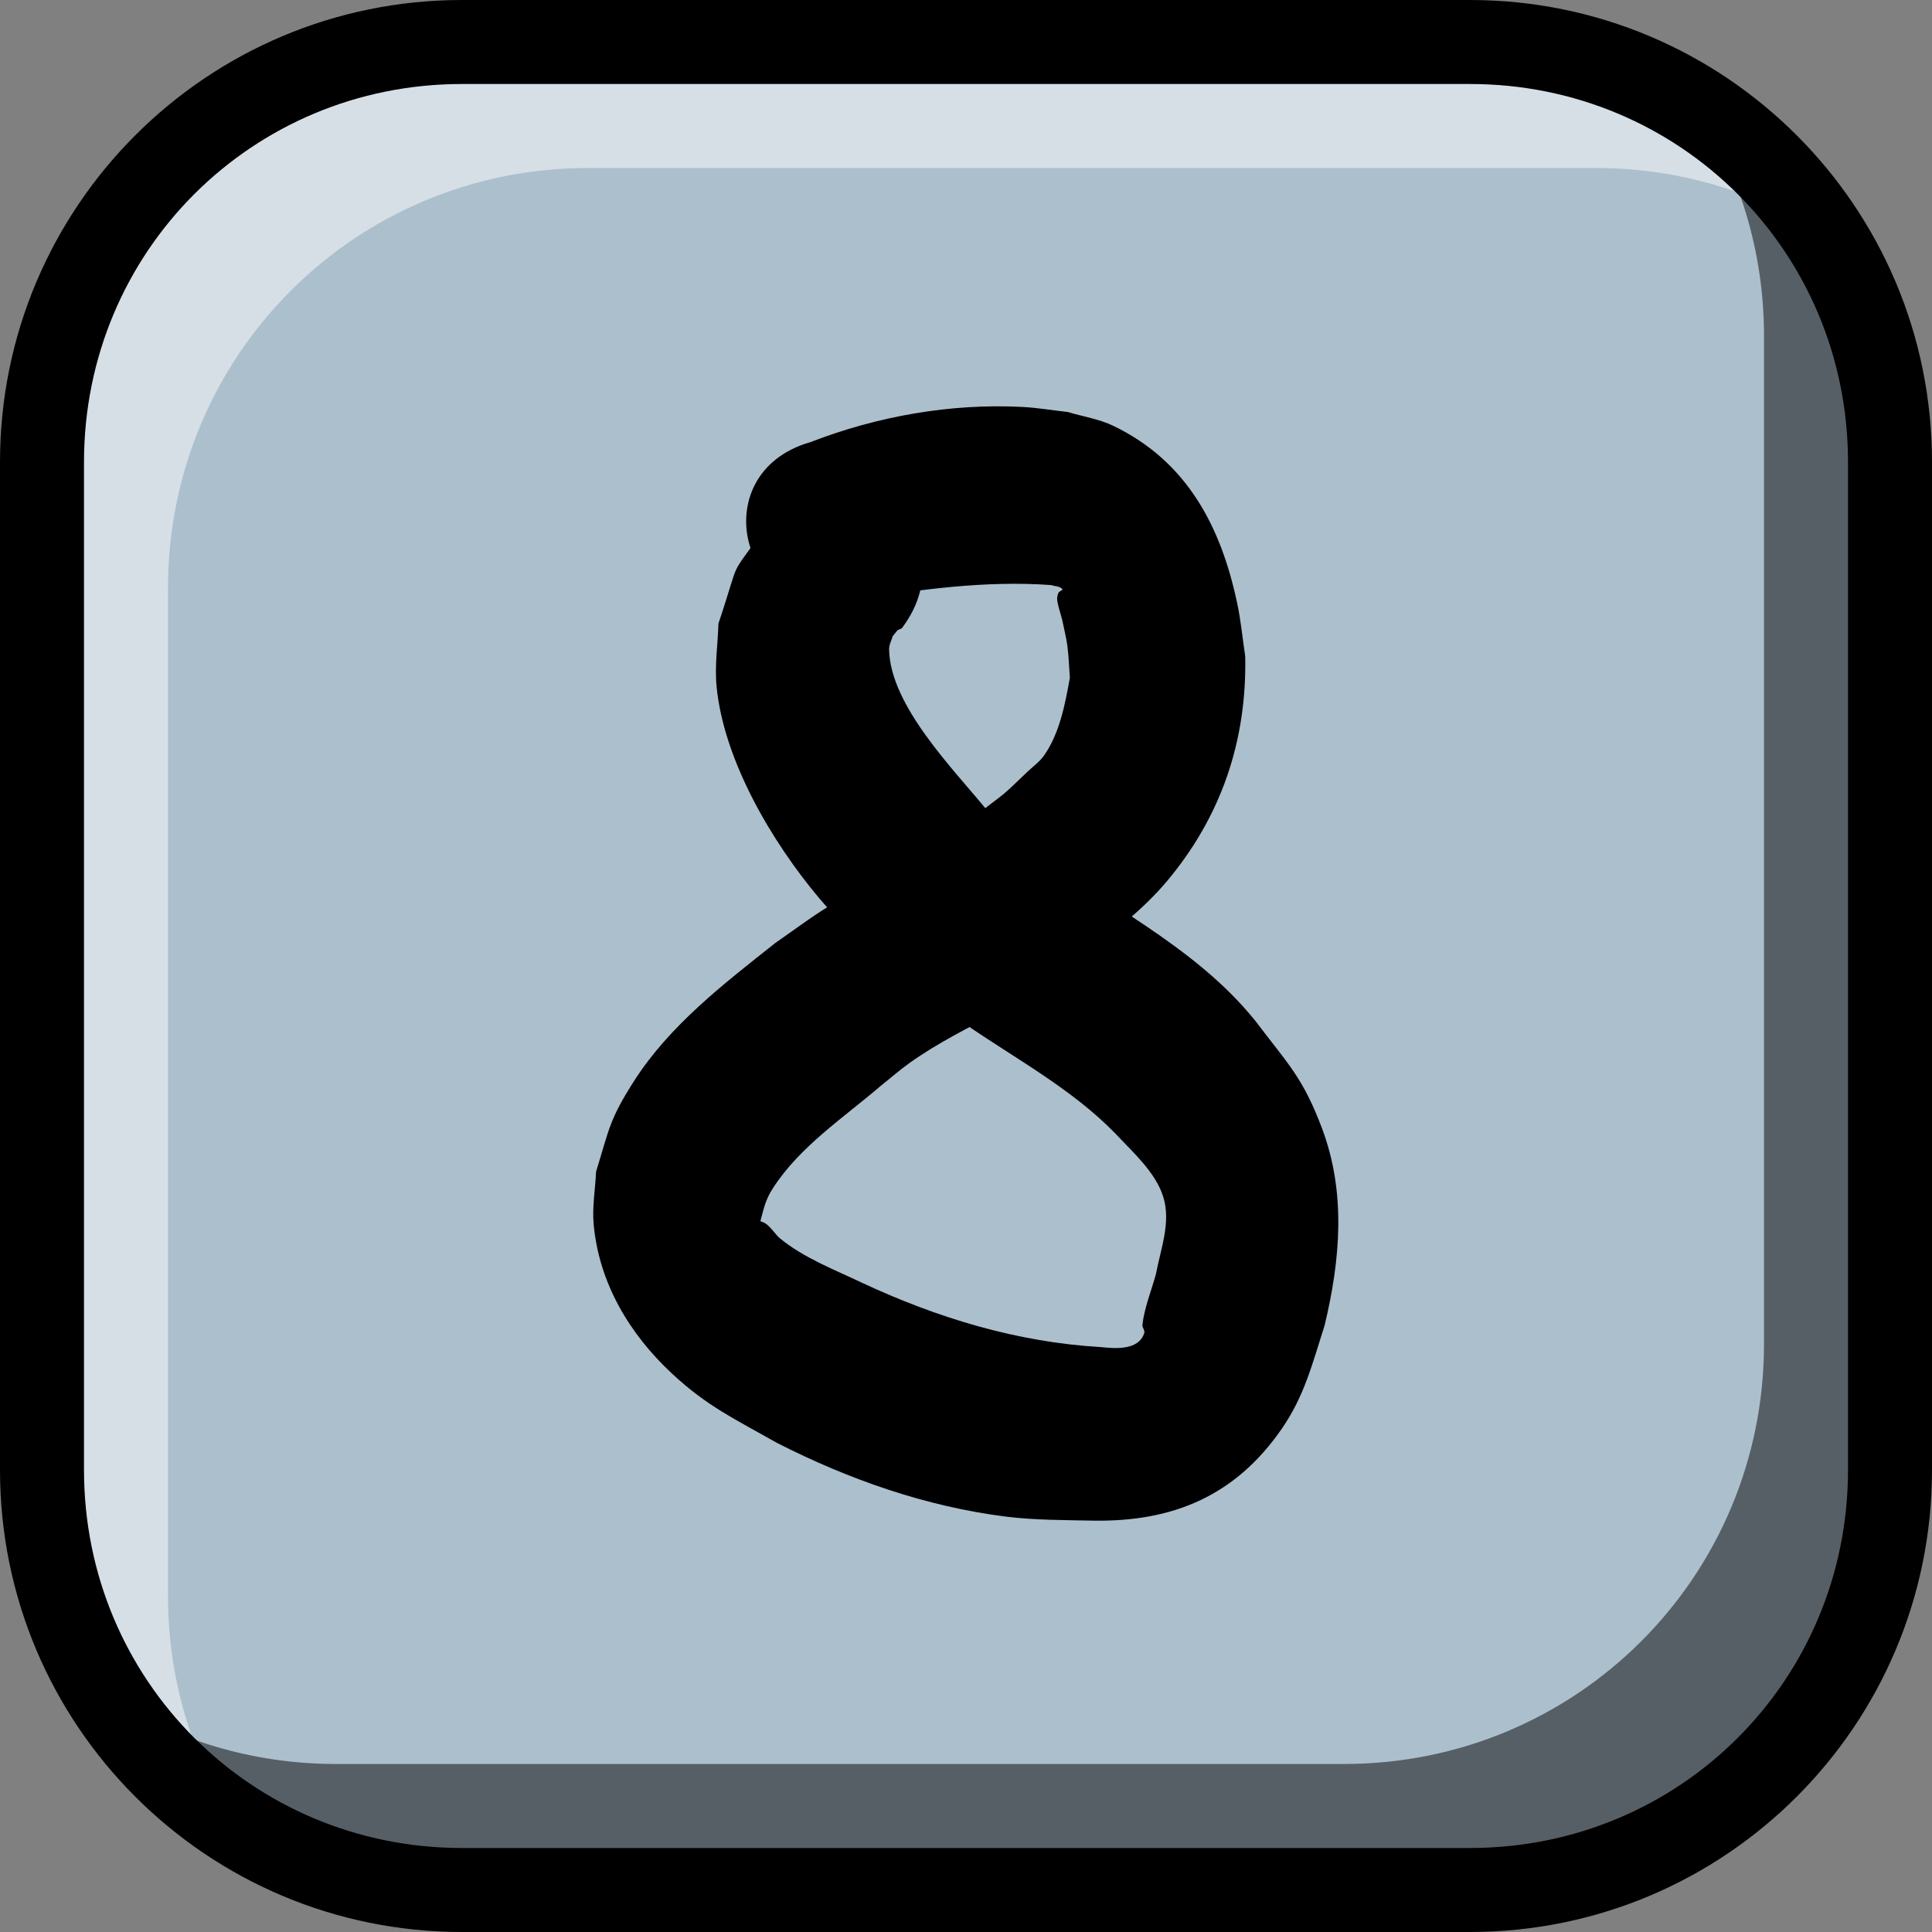 <svg version="1.1" xmlns="http://www.w3.org/2000/svg" xmlns:xlink="http://www.w3.org/1999/xlink" width="46" height="46" viewBox="0,0,46,46"><rect x="0" y="0" width="46" height="46" fill="#808080" stroke="none"/><g transform="translate(-217,-157)"><g stroke="none" stroke-miterlimit="10"><path d="M228.001,158.001h24c5.54,0 10,4.46 10,10v24c0,5.54 -4.46,10 -10,10h-24c-5.54,0 -10,-4.46 -10,-10v-24c0,-5.54 4.46,-10 10,-10z" fill="#acbfcd" stroke-width="1" stroke-linecap="round" stroke-linejoin="round"/><path d="M262.002,168v24c0,5.54 -4.46,10 -10,10h-24c-3.541,0 -6.642,-1.821 -8.418,-4.582c1.559,1.002 3.417,1.582 5.416,1.582h24c5.54,0 10,-4.46 10,-10v-24c0,-1.999 -0.579,-3.857 -1.582,-5.416c2.762,1.776 4.584,4.875 4.584,8.416z" fill-opacity="0.502" fill="#000000" stroke-width="5.867" stroke-linecap="round" stroke-linejoin="round"/><path d="M252.002,158c3.541,0 6.64,1.822 8.416,4.584c-1.559,-1.003 -3.419,-1.584 -5.418,-1.584h-24c-5.54,0 -10,4.46 -10,10v24c0,1.999 0.581,3.859 1.584,5.418c-2.761,-1.776 -4.582,-4.877 -4.582,-8.418v-24c0,-5.54 4.46,-10 10,-10z" fill-opacity="0.501" fill="#ffffff" stroke-width="5.867" stroke-linecap="round" stroke-linejoin="round"/><path d="M252,157c6.077,0 11,4.923 11,11v24c0,6.077 -4.923,11 -11,11h-24c-6.077,0 -11,-4.923 -11,-11v-24c0,-6.077 4.923,-11 11,-11zM219,168v24c0,5.003 3.997,9 9,9h24c5.003,0 9,-3.997 9,-9v-24c0,-5.003 -3.997,-9 -9,-9h-24c-5.003,0 -9,3.997 -9,9z" fill="#000000" stroke-width="1" stroke-linecap="round" stroke-linejoin="round"/><path d="M237.375,171.283c-2.657,0.759 -3.731,-2.999 -1.074,-3.758c1.585,-0.614 3.337,-0.925 5.04,-0.836c0.363,0.019 0.723,0.081 1.085,0.121c0.361,0.11 0.744,0.166 1.084,0.33c1.757,0.847 2.565,2.405 2.95,4.238c0.087,0.412 0.125,0.832 0.188,1.248c0.041,2.015 -0.573,3.823 -1.873,5.366c-0.551,0.654 -1.234,1.173 -1.888,1.714c-1.24,1.136 -2.884,1.64 -4.233,2.604c-0.239,0.171 -0.459,0.366 -0.689,0.548c-0.88,0.755 -1.926,1.442 -2.565,2.437c-0.18,0.28 -0.211,0.473 -0.296,0.78c0.095,0.039 0.12,0.042 0.212,0.131c0.091,0.088 0.159,0.198 0.256,0.279c0.556,0.462 1.314,0.753 1.954,1.058c1.798,0.839 3.693,1.414 5.677,1.53c0.302,0.03 0.907,0.101 1.042,-0.337c0.019,-0.062 -0.052,-0.126 -0.045,-0.19c0.047,-0.415 0.212,-0.808 0.322,-1.21c0.11,-0.594 0.364,-1.229 0.175,-1.837c-0.182,-0.587 -0.725,-1.065 -1.124,-1.493c-1.042,-1.076 -2.37,-1.782 -3.592,-2.623c-1.274,-0.877 -1.064,-0.75 -2.304,-1.772c-0.393,-0.411 -0.813,-0.797 -1.178,-1.232c-1.117,-1.33 -2.266,-3.268 -2.438,-5.036c-0.048,-0.497 0.03,-0.998 0.045,-1.497c0.575,-1.717 0.178,-0.95 1.143,-2.328v0c1.727,-2.277 4.948,0.166 3.221,2.443c-0.147,0.065 -0.066,0.015 -0.215,0.186c-0.029,0.104 -0.088,0.203 -0.086,0.311c0.02,1.337 1.534,2.856 2.323,3.823c0.295,0.258 0.578,0.531 0.885,0.774c1.819,1.442 4.024,2.404 5.512,4.251c0.772,1.022 1.128,1.34 1.585,2.553c0.58,1.537 0.438,3.136 0.065,4.696c-0.285,0.885 -0.475,1.674 -1.019,2.461c-1.1,1.593 -2.578,2.215 -4.466,2.19c-0.669,-0.013 -1.44,-0.012 -2.103,-0.096c-1.912,-0.242 -3.735,-0.882 -5.448,-1.753c-0.995,-0.565 -1.661,-0.867 -2.508,-1.657c-1.006,-0.939 -1.729,-2.145 -1.859,-3.536c-0.04,-0.421 0.037,-0.844 0.056,-1.266c0.312,-1.008 0.311,-1.232 0.904,-2.159c0.849,-1.327 2.14,-2.317 3.356,-3.281c0.935,-0.654 0.992,-0.731 1.947,-1.267c0.976,-0.547 2.004,-1.003 2.836,-1.779c0.794,-0.612 0.553,-0.391 1.231,-1.039c0.133,-0.127 0.289,-0.236 0.394,-0.387c0.372,-0.533 0.5,-1.224 0.613,-1.846c-0.02,-0.253 -0.026,-0.508 -0.059,-0.76c-0.028,-0.209 -0.082,-0.413 -0.123,-0.619c-0.04,-0.157 -0.097,-0.31 -0.119,-0.471c-0.008,-0.059 0.006,-0.122 0.03,-0.177c0.017,-0.039 0.119,-0.06 0.09,-0.09c-0.065,-0.068 -0.177,-0.062 -0.266,-0.093c-1.558,-0.111 -3.114,0.102 -4.651,0.354z" fill="#000000" stroke-width="2" stroke-linecap="butt" stroke-linejoin="miter"/></g></g></svg>